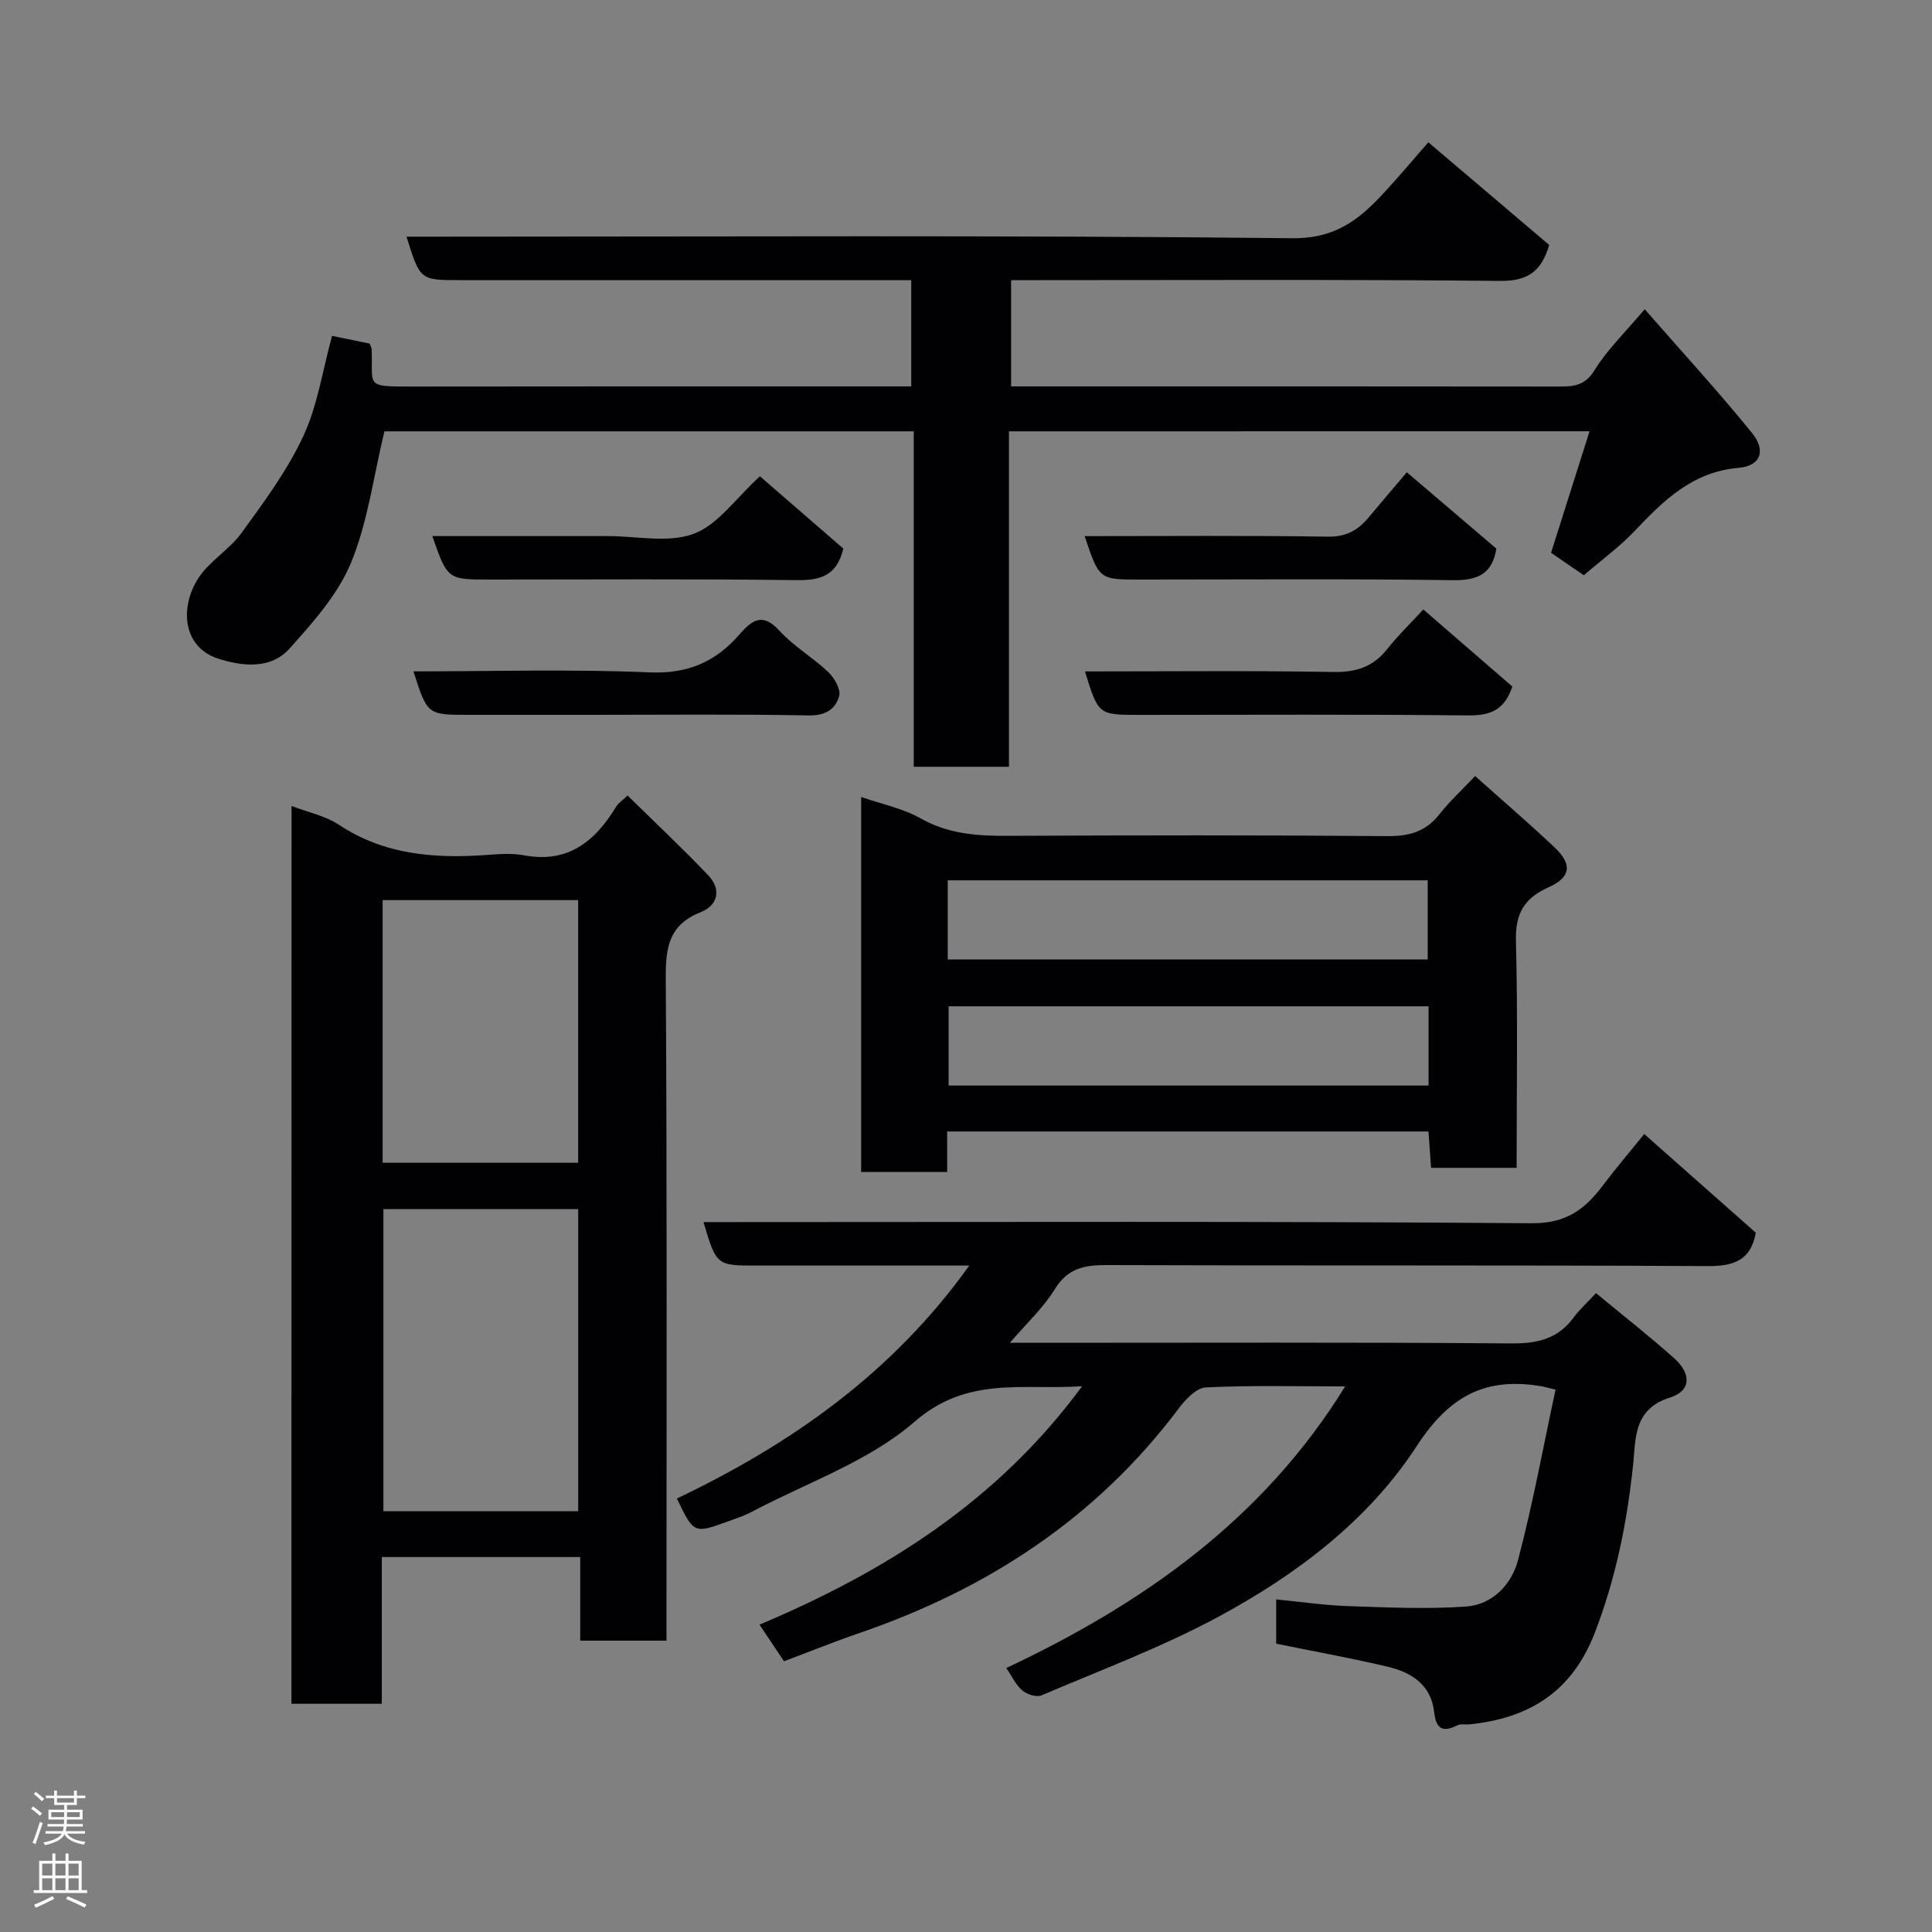 <svg enable-background="new 0 0 400 400" viewBox="0 0 400 400" xmlns="http://www.w3.org/2000/svg"><rect x="0" y="0" width="400" height="400" fill="#808080" stroke="none"/><g fill="#010103"><path d="m322.06 287.71c-2.07-.51-2.38-.6-2.7-.66-11.61-2.03-19.18 1.78-26.04 12.34-10.01 15.41-24.95 26.67-41.15 35.39-11.71 6.3-24.28 11-36.55 16.23-1.02.44-2.98-.2-3.94-1-1.33-1.12-2.11-2.87-3.34-4.66 28.16-13.27 53.09-30.65 70.16-58.31-9.75 0-19.32-.25-28.85.21-1.96.09-4.23 2.5-5.63 4.38-17.02 22.67-39.57 37.38-66.11 46.48-5.2 1.78-10.3 3.85-15.59 5.84-1.79-2.67-3.4-5.09-5.07-7.58 25.93-10.96 49.2-25.44 66.79-49.37-12.35.85-23.71-2.19-34.71 7.37-9.47 8.22-22.29 12.6-33.65 18.62-1.57.83-3.29 1.4-4.98 2.01-7.04 2.55-7.05 2.54-10.56-4.75 23.65-11.27 44.66-26 60.54-48.23-3.49 0-6.72 0-9.95 0-11.33 0-22.66 0-34 0-8.4 0-8.4 0-11.08-9h5.49c55.33 0 110.66-.2 165.98.24 7.26.06 11.11-2.99 14.85-7.97 2.56-3.4 5.33-6.64 8.45-10.5 7.88 6.97 15.56 13.76 23.1 20.43-1.04 5.74-4.55 6.94-9.98 6.91-41.49-.22-82.99-.06-124.49-.21-4.64-.02-8.03.71-10.69 5.03-2.35 3.83-5.8 7-9.27 11.06h5.88c32.66 0 65.33-.13 97.99.13 5.43.04 9.66-.98 12.9-5.43 1.17-1.6 2.69-2.95 4.58-4.98 5.54 4.59 11.02 8.87 16.19 13.49 3.56 3.18 3.52 6.74-.83 8.11-7.68 2.41-7.11 8.52-7.69 13.99-1.25 11.91-3.57 23.43-7.91 34.69-4.72 12.26-13.61 17.76-25.99 19-.82.08-1.78-.15-2.46.19-3.18 1.61-4.45.65-4.84-2.83-.63-5.52-4.67-8.12-9.51-9.27-7.58-1.81-15.27-3.18-23.18-4.79 0-2.71 0-5.65 0-9.17 5.02.49 9.97 1.22 14.93 1.39 8.13.28 16.29.65 24.38.09 5.49-.38 9.45-4.62 10.76-9.61 3.06-11.6 5.22-23.44 7.77-35.3z"/><path d="m208.89 89.3v69.45c-6.63 0-12.9 0-19.71 0 0-23.05 0-46.1 0-69.45-37.26 0-73.97 0-109.59 0-2.27 9.4-3.44 18.77-6.91 27.2-2.72 6.58-7.88 12.36-12.74 17.79-3.92 4.38-9.94 3.65-14.83 2.05-7.24-2.37-7.93-10.47-4.13-16.5 2.29-3.63 6.5-6.01 9.05-9.53 4.65-6.41 9.46-12.9 12.77-20.02 2.96-6.37 4-13.65 5.95-20.75 2.39.49 5.15 1.06 7.79 1.6.2.56.39.87.41 1.18.27 7.6-1.51 7.72 8 7.71 32.64-.05 65.3-.03 97.95-.03h5.76c0-7.35 0-14.4 0-22-1.87 0-3.65 0-5.43 0-29.33 0-58.65 0-87.98 0-8.29 0-8.29 0-11.08-9h5.97c59.15 0 118.31-.32 177.45.32 9.78.11 14.78-4.76 20.19-10.77 2.62-2.91 5.16-5.9 7.94-9.09 8.7 7.39 16.95 14.4 25.03 21.26-1.65 5.6-4.58 7.49-10.18 7.44-31.81-.32-63.63-.16-95.46-.16-1.81 0-3.63 0-5.77 0v22h5.41c35.99 0 71.98-.02 107.97.03 3.08 0 5.41-.14 7.4-3.37 2.62-4.25 6.35-7.83 10.4-12.64 7.6 8.69 15.16 16.94 22.2 25.6 2.97 3.66 1.84 6.84-2.77 7.24-9.6.84-15.53 6.77-21.57 13.13-3.05 3.21-6.69 5.86-10.47 9.11-2.16-1.48-4.52-3.1-6.78-4.65 2.66-8.4 5.25-16.58 7.97-25.16-40.08.01-79.79.01-120.21.01z"/><path d="m60.36 166.87c3.53 1.35 7.03 2.05 9.79 3.88 9.35 6.2 19.63 7.02 30.33 6.28 2.65-.18 5.41-.44 7.98.05 9.17 1.72 14.78-2.91 19.14-10.12.42-.69 1.18-1.16 2.33-2.26 5.6 5.5 11.31 10.87 16.71 16.53 2.8 2.93 1.96 6.24-1.57 7.63-6.57 2.6-7.27 7.26-7.23 13.6.28 43.66.15 87.32.15 130.98v6.24c-6.04 0-11.76 0-17.86 0 0-5.73 0-11.34 0-17.31-13.75 0-27.14 0-41.08 0v30.38c-6.48 0-12.41 0-18.71 0 .02-61.74.02-123.48.02-185.88zm59.35 146.02c0-21.1 0-41.8 0-62.55-13.67 0-27.04 0-40.33 0v62.55zm-40.49-72.15h40.48c0-18.3 0-36.34 0-54.38-13.68 0-27.06 0-40.48 0z"/><path d="m314 241.79c-6.16 0-11.76 0-17.71 0-.18-2.49-.35-4.88-.54-7.53-33.21 0-66.26 0-99.65 0v8.39c-6.06 0-11.79 0-17.81 0 0-25.79 0-51.53 0-77.64 4.22 1.47 8.64 2.34 12.36 4.45 5.77 3.26 11.77 3.62 18.1 3.59 26.15-.12 52.3-.16 78.45.06 4.52.04 7.95-.89 10.79-4.49 2.15-2.74 4.75-5.12 7.42-7.95 5.71 5.11 11.2 9.81 16.44 14.77 3.73 3.53 3.4 6.19-1.29 8.29-5.03 2.25-6.85 5.46-6.7 11.08.4 15.46.14 30.94.14 46.98zm-117.78-43.14h99.37c0-5.75 0-11.13 0-16.39-33.32 0-66.23 0-99.37 0zm99.55 9.69c-33.42 0-66.45 0-99.37 0v16.41h99.37c0-5.51 0-10.78 0-16.41z"/><path d="m294.68 126.18c6.72 5.81 12.67 10.97 18.43 15.96-1.68 5.03-4.73 6.03-9.24 5.98-22.64-.25-45.29-.11-67.93-.11-8.54 0-8.54 0-11.31-9 17.2 0 34.31-.18 51.41.12 4.74.08 8.25-1.06 11.17-4.75 2.16-2.74 4.68-5.17 7.47-8.2z"/><path d="m85.6 139c16.39 0 32.68-.49 48.92.21 7.92.34 13.68-2.22 18.56-7.84 2.61-3 4.78-4.63 8.31-.77 2.95 3.23 6.91 5.52 10.11 8.56 1.26 1.2 2.61 3.57 2.24 4.95-.74 2.67-2.79 4.07-6.25 4.01-14.99-.28-30-.12-44.99-.12-8.5 0-17 0-25.5 0-8.52 0-8.52 0-11.4-9z"/><path d="m224.57 111c17.06 0 33.7-.15 50.34.11 3.81.06 6.25-1.33 8.46-3.99 2.52-3.04 5.1-6.03 7.9-9.34 6.39 5.45 12.46 10.62 18.54 15.81-.83 5.08-3.69 6.6-8.86 6.53-21.63-.3-43.27-.13-64.91-.13-8.47.01-8.47.01-11.47-8.99z"/><path d="m157.33 98.61c5.84 5.06 11.65 10.1 17.27 14.97-1.38 5.75-4.85 6.6-9.79 6.53-21.12-.27-42.25-.12-63.38-.12-8.78 0-8.78 0-11.92-9h27.82 8.48c5.99-.01 12.54 1.49 17.8-.47 5.03-1.86 8.7-7.33 13.72-11.91z"/></g><path d="m6.44 374.46.42-.45c.65.47 1.27.95 1.85 1.44l-.45.49c-.65-.56-1.25-1.06-1.82-1.48m.93 7.33-.63-.26c.55-1.36 1.05-2.8 1.52-4.33.19.1.38.19.59.27-.46 1.29-.95 2.73-1.48 4.32m-.38-10.38.44-.42c.43.34 1.01.82 1.74 1.44l-.49.49c-.53-.51-1.09-1.01-1.69-1.51m2.5.35h1.72v-1.04h.59v1.04h3.52v-1.04h.59v1.04h1.75v.53h-1.75v1.42h-2.03v.97h3.22v2.03h-3.24c0 .35-.01.66-.03.93h3.32v.53h-3.37c-.03.27-.08.58-.15.94h3.96v.53h-3.71c.67.92 1.93 1.48 3.79 1.68-.13.24-.23.44-.29.59-2.13-.38-3.48-1.08-4.04-2.12-.43.97-1.77 1.72-4.03 2.23-.09-.19-.2-.37-.33-.55 2.1-.42 3.37-1.03 3.81-1.83h-3.36v-.53h3.58c.08-.29.13-.61.16-.94h-3.33v-.53h3.39c.02-.27.04-.58.04-.93h-3.23v-2.03h3.25v-.97h-2.07v-1.42h-1.73zm1.12 3.44v1h2.65c.01-.3.02-.44.01-.4v-.25-.35zm1.19-2h3.52v-.91h-3.52zm4.71 2h-2.63v.59c0 .16-.01.28-.01.4h2.64z" fill="#fcfafa"/><path d="m13.56 383.74h.63v1.52h2.72v6.07h1.13v.6h-11.06v-.6h1.13v-6.07h2.73v-1.52h.63v1.52h2.1v-1.52zm-2.69 8.83.38.56c-1.24.63-2.53 1.25-3.85 1.85-.1-.21-.21-.42-.34-.63 1.36-.55 2.63-1.15 3.81-1.78m-2.13-4.27h2.1v-2.45h-2.1zm0 3.04h2.1v-2.46h-2.1zm2.72-3.04h2.1v-2.45h-2.1zm0 3.04h2.1v-2.46h-2.1zm6.07 3.6c-1.41-.71-2.7-1.3-3.86-1.78l.35-.56c1.45.62 2.75 1.19 3.88 1.72zm-1.25-9.09h-2.1v2.45h2.1zm-2.09 5.49h2.1v-2.46h-2.1z" fill="#fcfafa"/></svg>